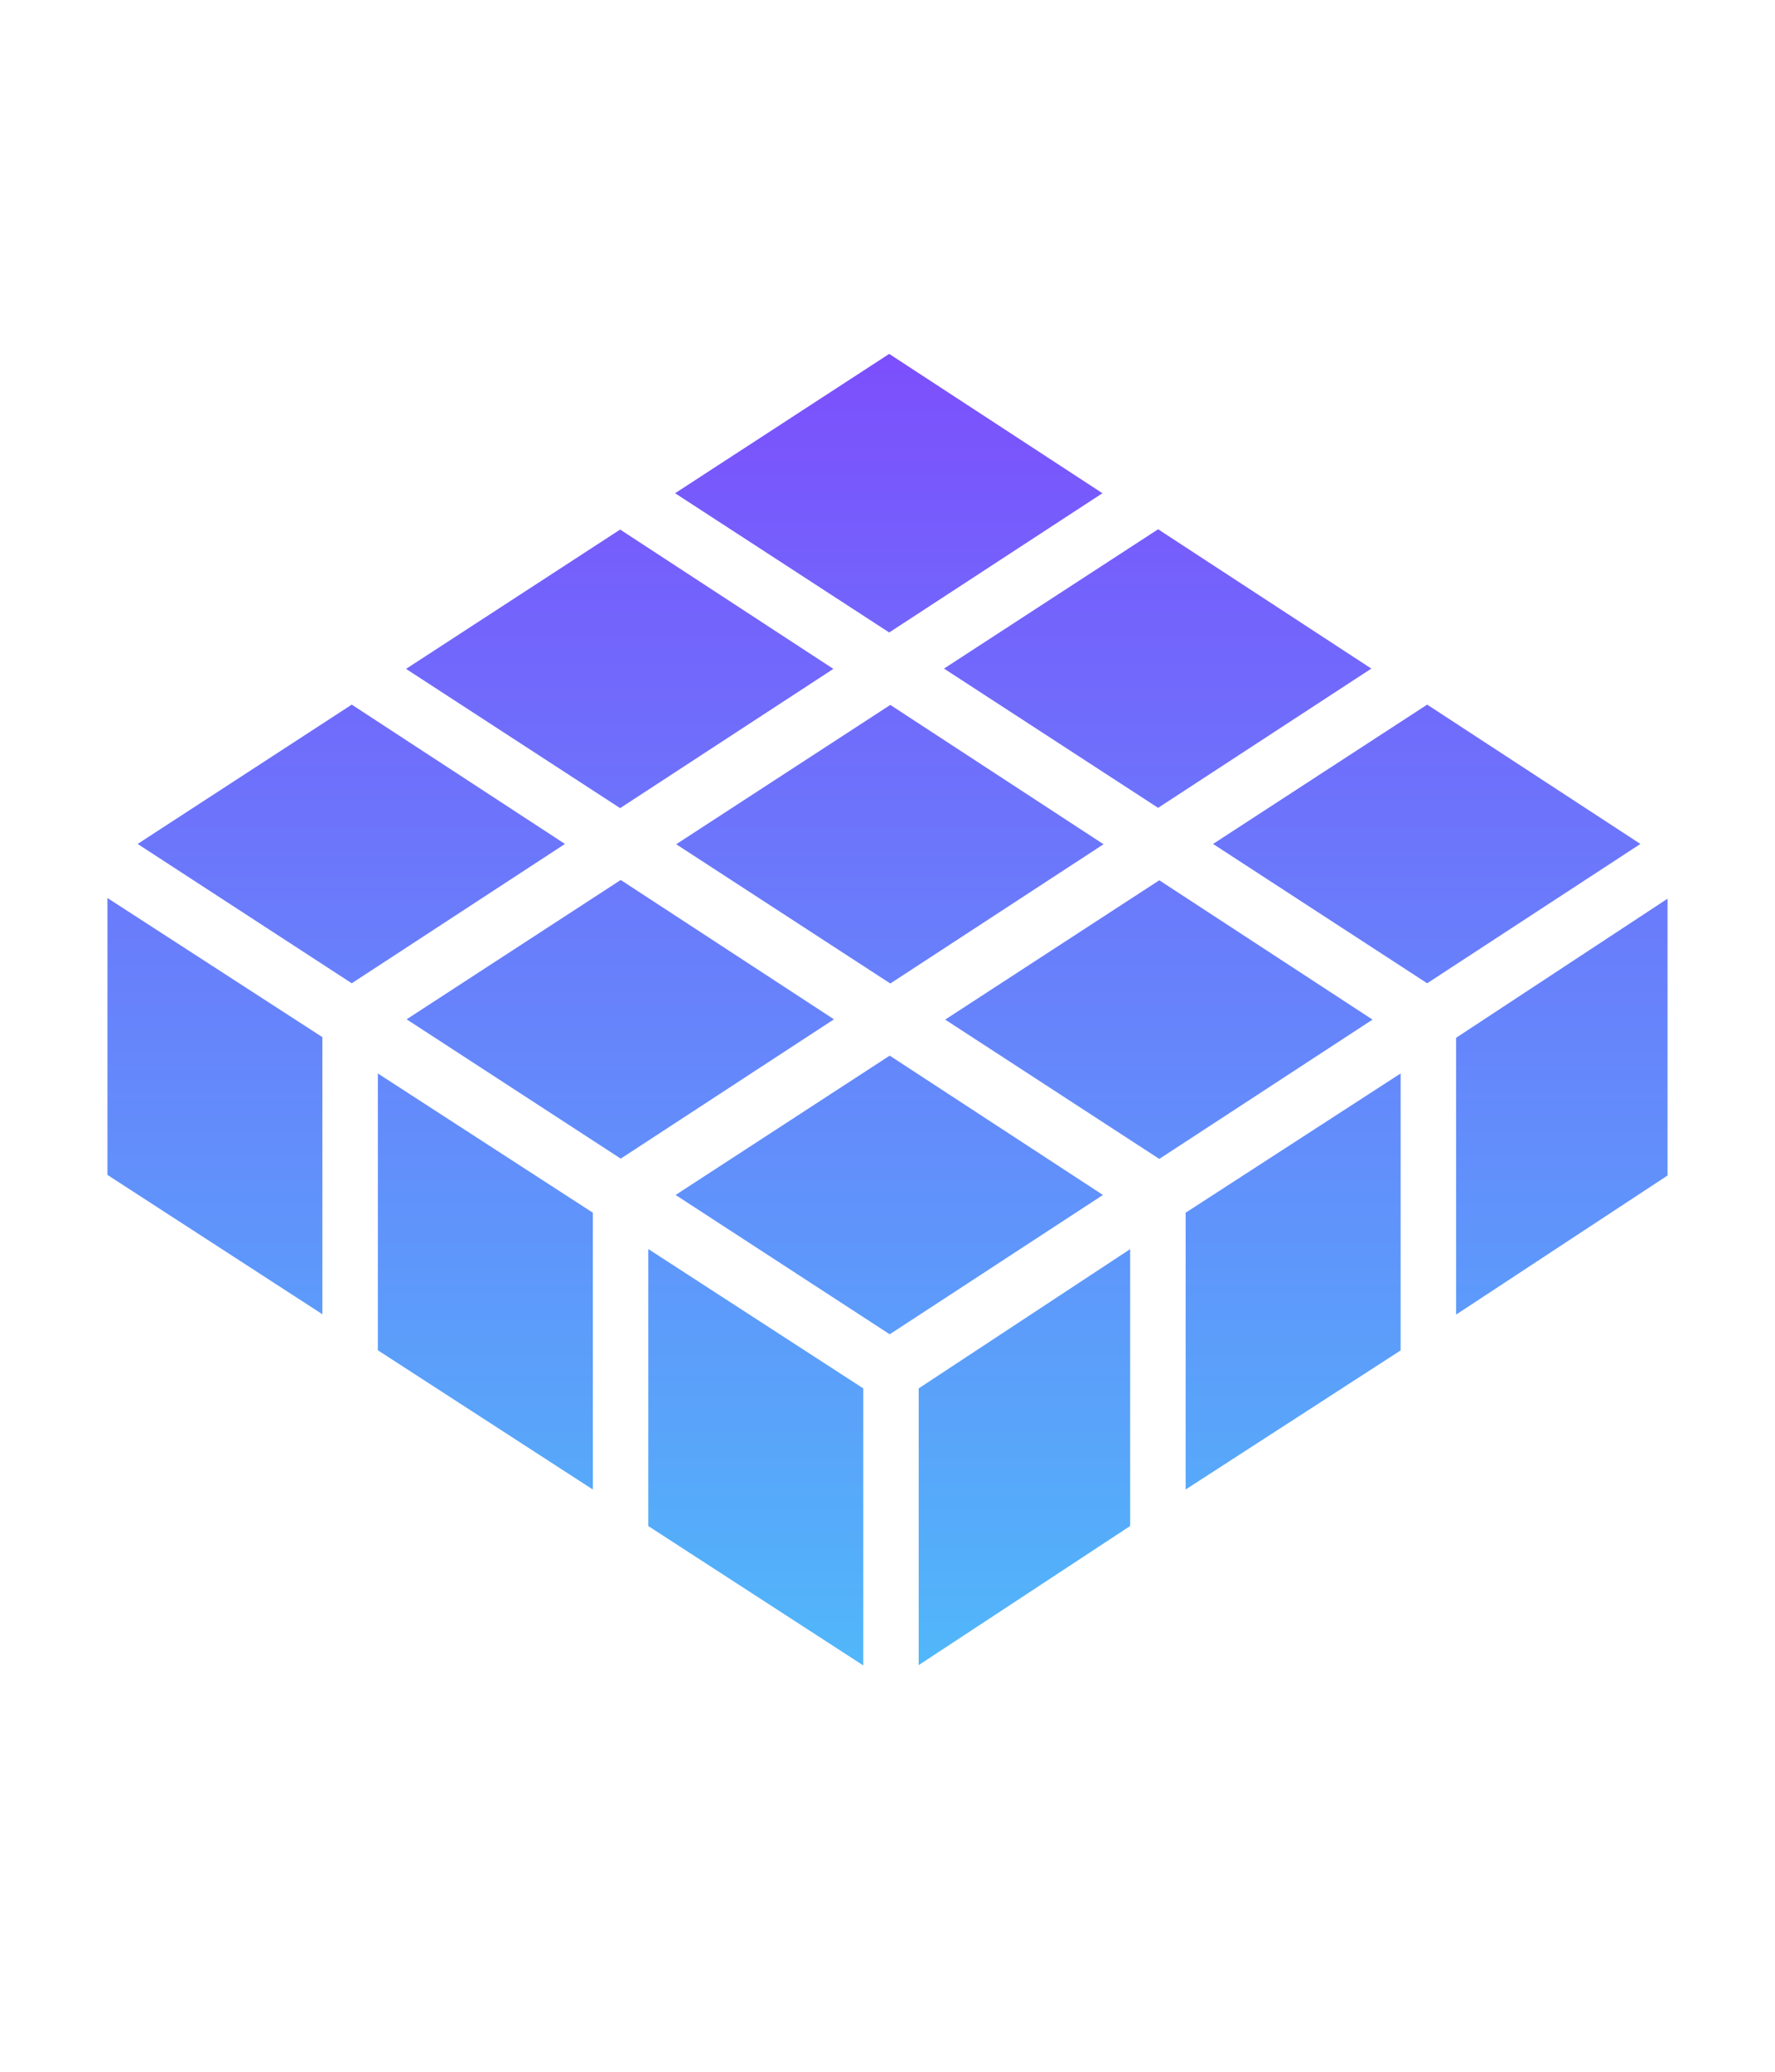 <svg xmlns="http://www.w3.org/2000/svg" width="24" height="28" viewBox="0 0 24 28" fill="none">
<path d="M14.906 6.666L12.023 8.548L9.128 6.666L12.023 4.783L14.906 6.666ZM19.297 9.523L16.402 11.406L19.297 13.289L22.18 11.406L19.297 9.523ZM5.498 13.776L8.393 15.659L11.276 13.776L8.393 11.893L5.498 13.776ZM12.038 9.527L9.143 11.41L12.038 13.292L14.921 11.41L12.038 9.527ZM1.453 15.879L4.359 17.762V14.017L1.453 12.137V15.882V15.879ZM18.938 14.508L16.031 16.39V20.131L18.938 18.251V14.508ZM8.385 7.157L5.49 9.04L8.385 10.922L11.268 9.04L8.385 7.157ZM5.109 18.249L8.016 20.131V16.39L5.109 14.508V18.253V18.249ZM15.675 11.897L12.78 13.78L15.675 15.663L18.558 13.78L15.675 11.897ZM11.672 18.764L8.766 16.881V20.625L11.672 22.508V18.764ZM15.281 16.882L12.422 18.764V22.504L15.281 20.624V16.882ZM15.659 7.153L12.764 9.036L15.659 10.918L18.542 9.036L15.659 7.153ZM4.756 9.523L1.861 11.406L4.756 13.289L7.639 11.406L4.756 9.523ZM22.547 12.146L19.688 14.026V17.767L22.547 15.887V12.146ZM9.135 16.15L12.03 18.033L14.913 16.15L12.03 14.267L9.135 16.15Z" fill="url(#paint0_linear_92_116)"/>
<defs>
<linearGradient id="paint0_linear_92_116" x1="12" y1="4.783" x2="12" y2="22.508" gradientUnits="userSpaceOnUse">
<stop stop-color="#7C4FFC"/>
<stop offset="1" stop-color="#51B7FA"/>
</linearGradient>
</defs>
</svg>